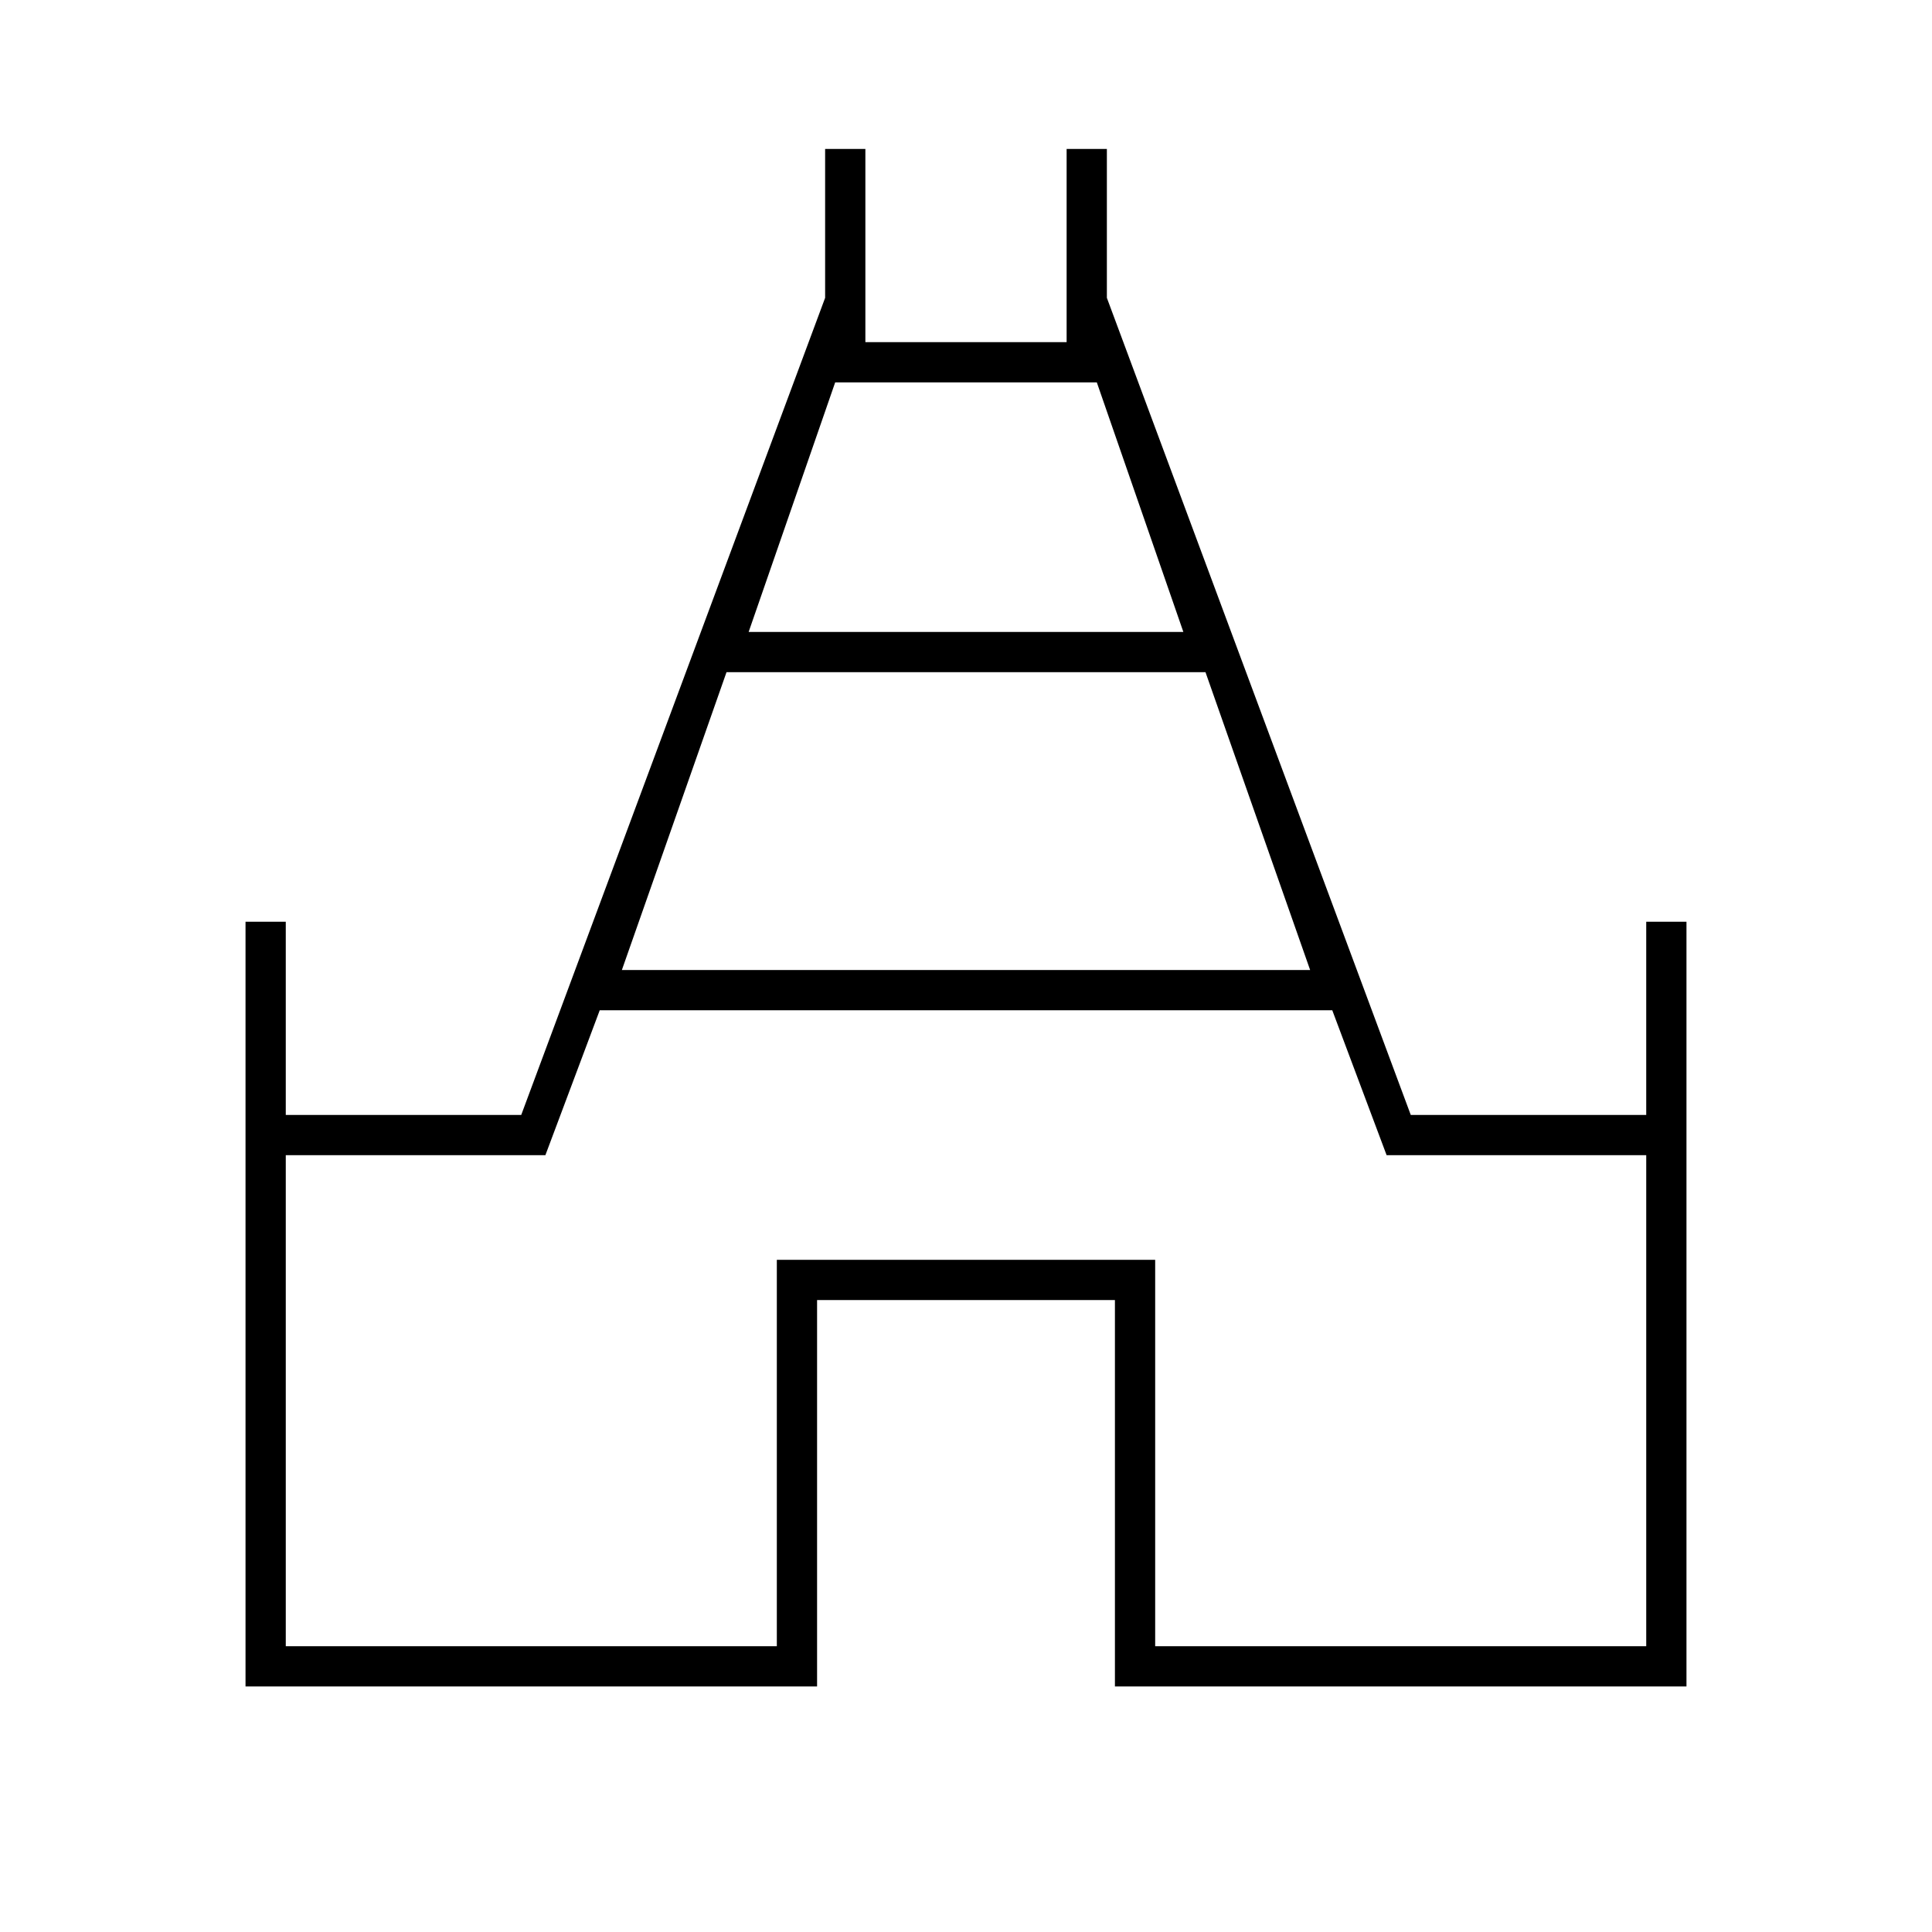 <svg xmlns="http://www.w3.org/2000/svg" height="20" viewBox="0 -960 960 960" width="20"><path d="M122-122v-380h20v96h117l151-406v-74h20v96h100v-96h20v74l151 406h117v-96h20v380H554v-192H406v192H122Zm187-356h342l-52-148H361l-52 148Zm63-168h216l-43-124H415l-43 124ZM142-142h244v-192h188v192h244v-244H689l-27-72H298l-27 72H142v244Zm338-319Z"/></svg>